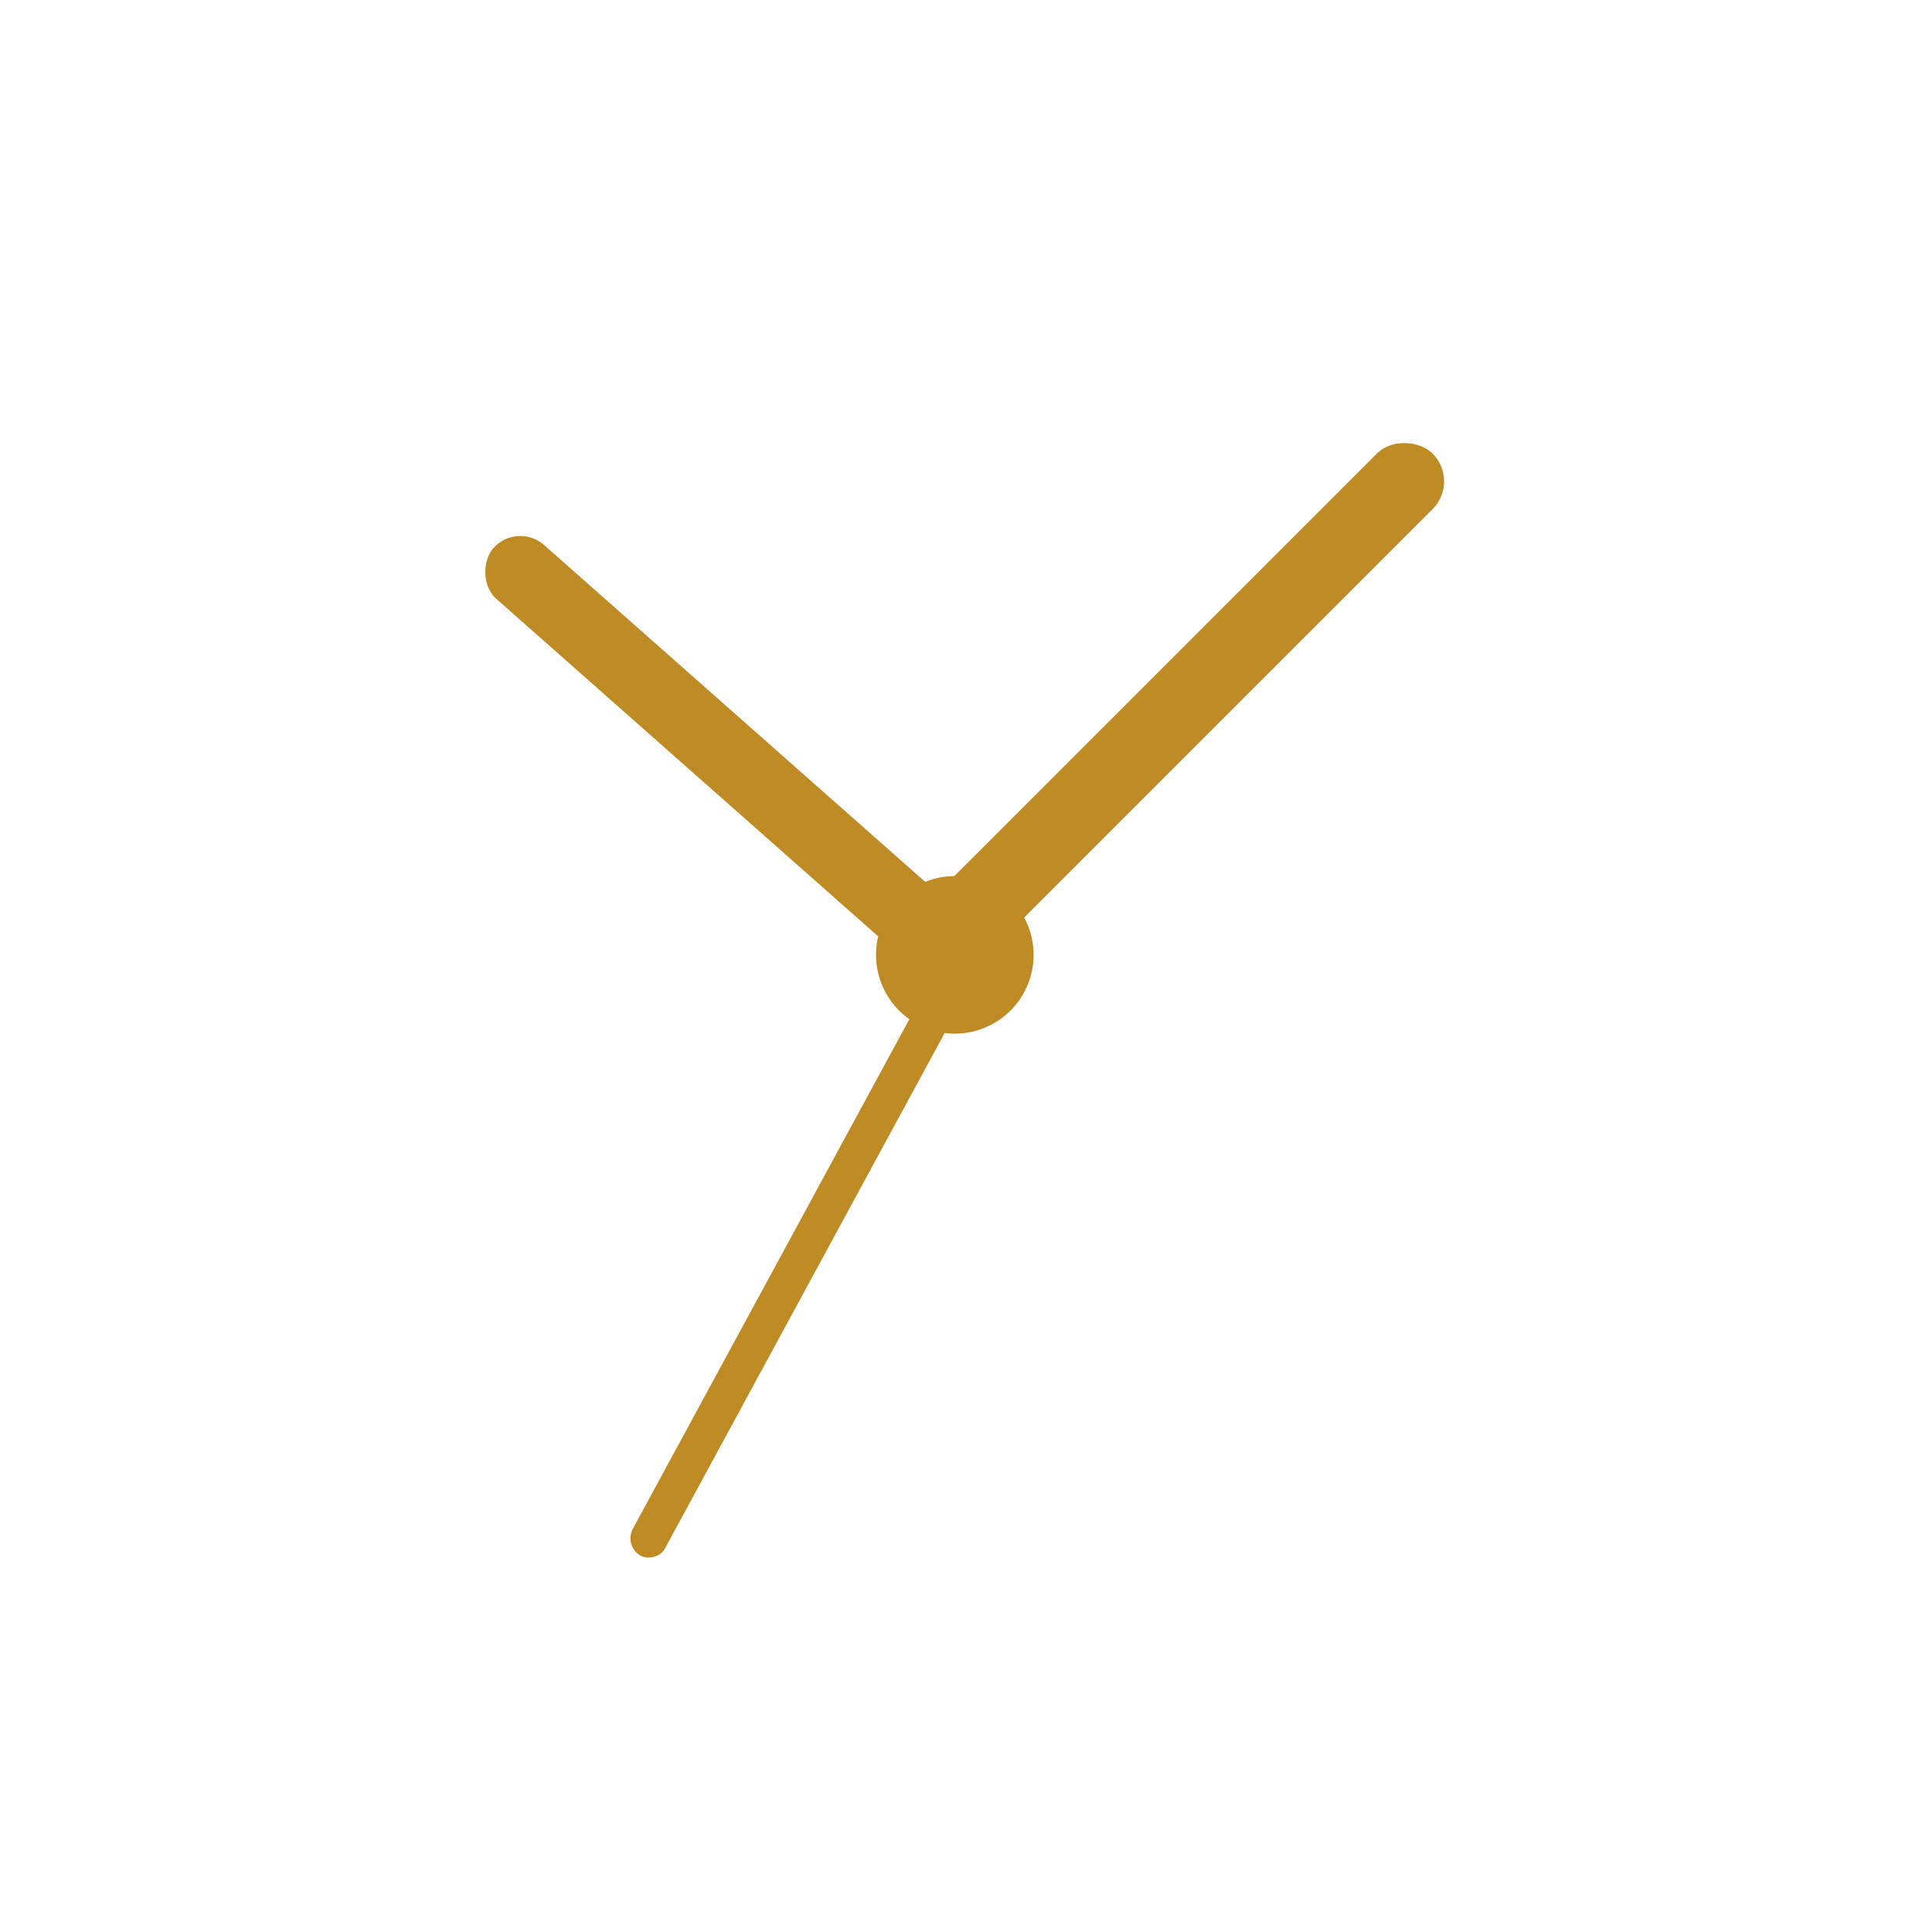<svg height="512" viewBox="0 0 512 512" width="512" xmlns="http://www.w3.org/2000/svg">
 <rect fill="#BE8B24" height="19.084" rx="9.542" transform="matrix(-.749 -.662 .662 -.749 0 0)" width="157.003" x="-351.24" y="-31.82"/>
 <rect fill="#BE8B24" height="20.859" rx="10.428" transform="matrix(.707 -.707 .707 .707 0 0)" width="191.409" x="-7.92" y="343.06"/>
 <rect fill="#BE8B24" height="9.985" rx="4.993" transform="matrix(.477 -.879 .852 .523 0 0)" width="164.69" x="-262.91" y="341.22"/>
 <path d="m273.91 253.05a20.875 20.875 0 0 1 -41.751 0 20.875 20.875 0 1 1 41.751 0" fill="#BE8B24"/>
</svg>
